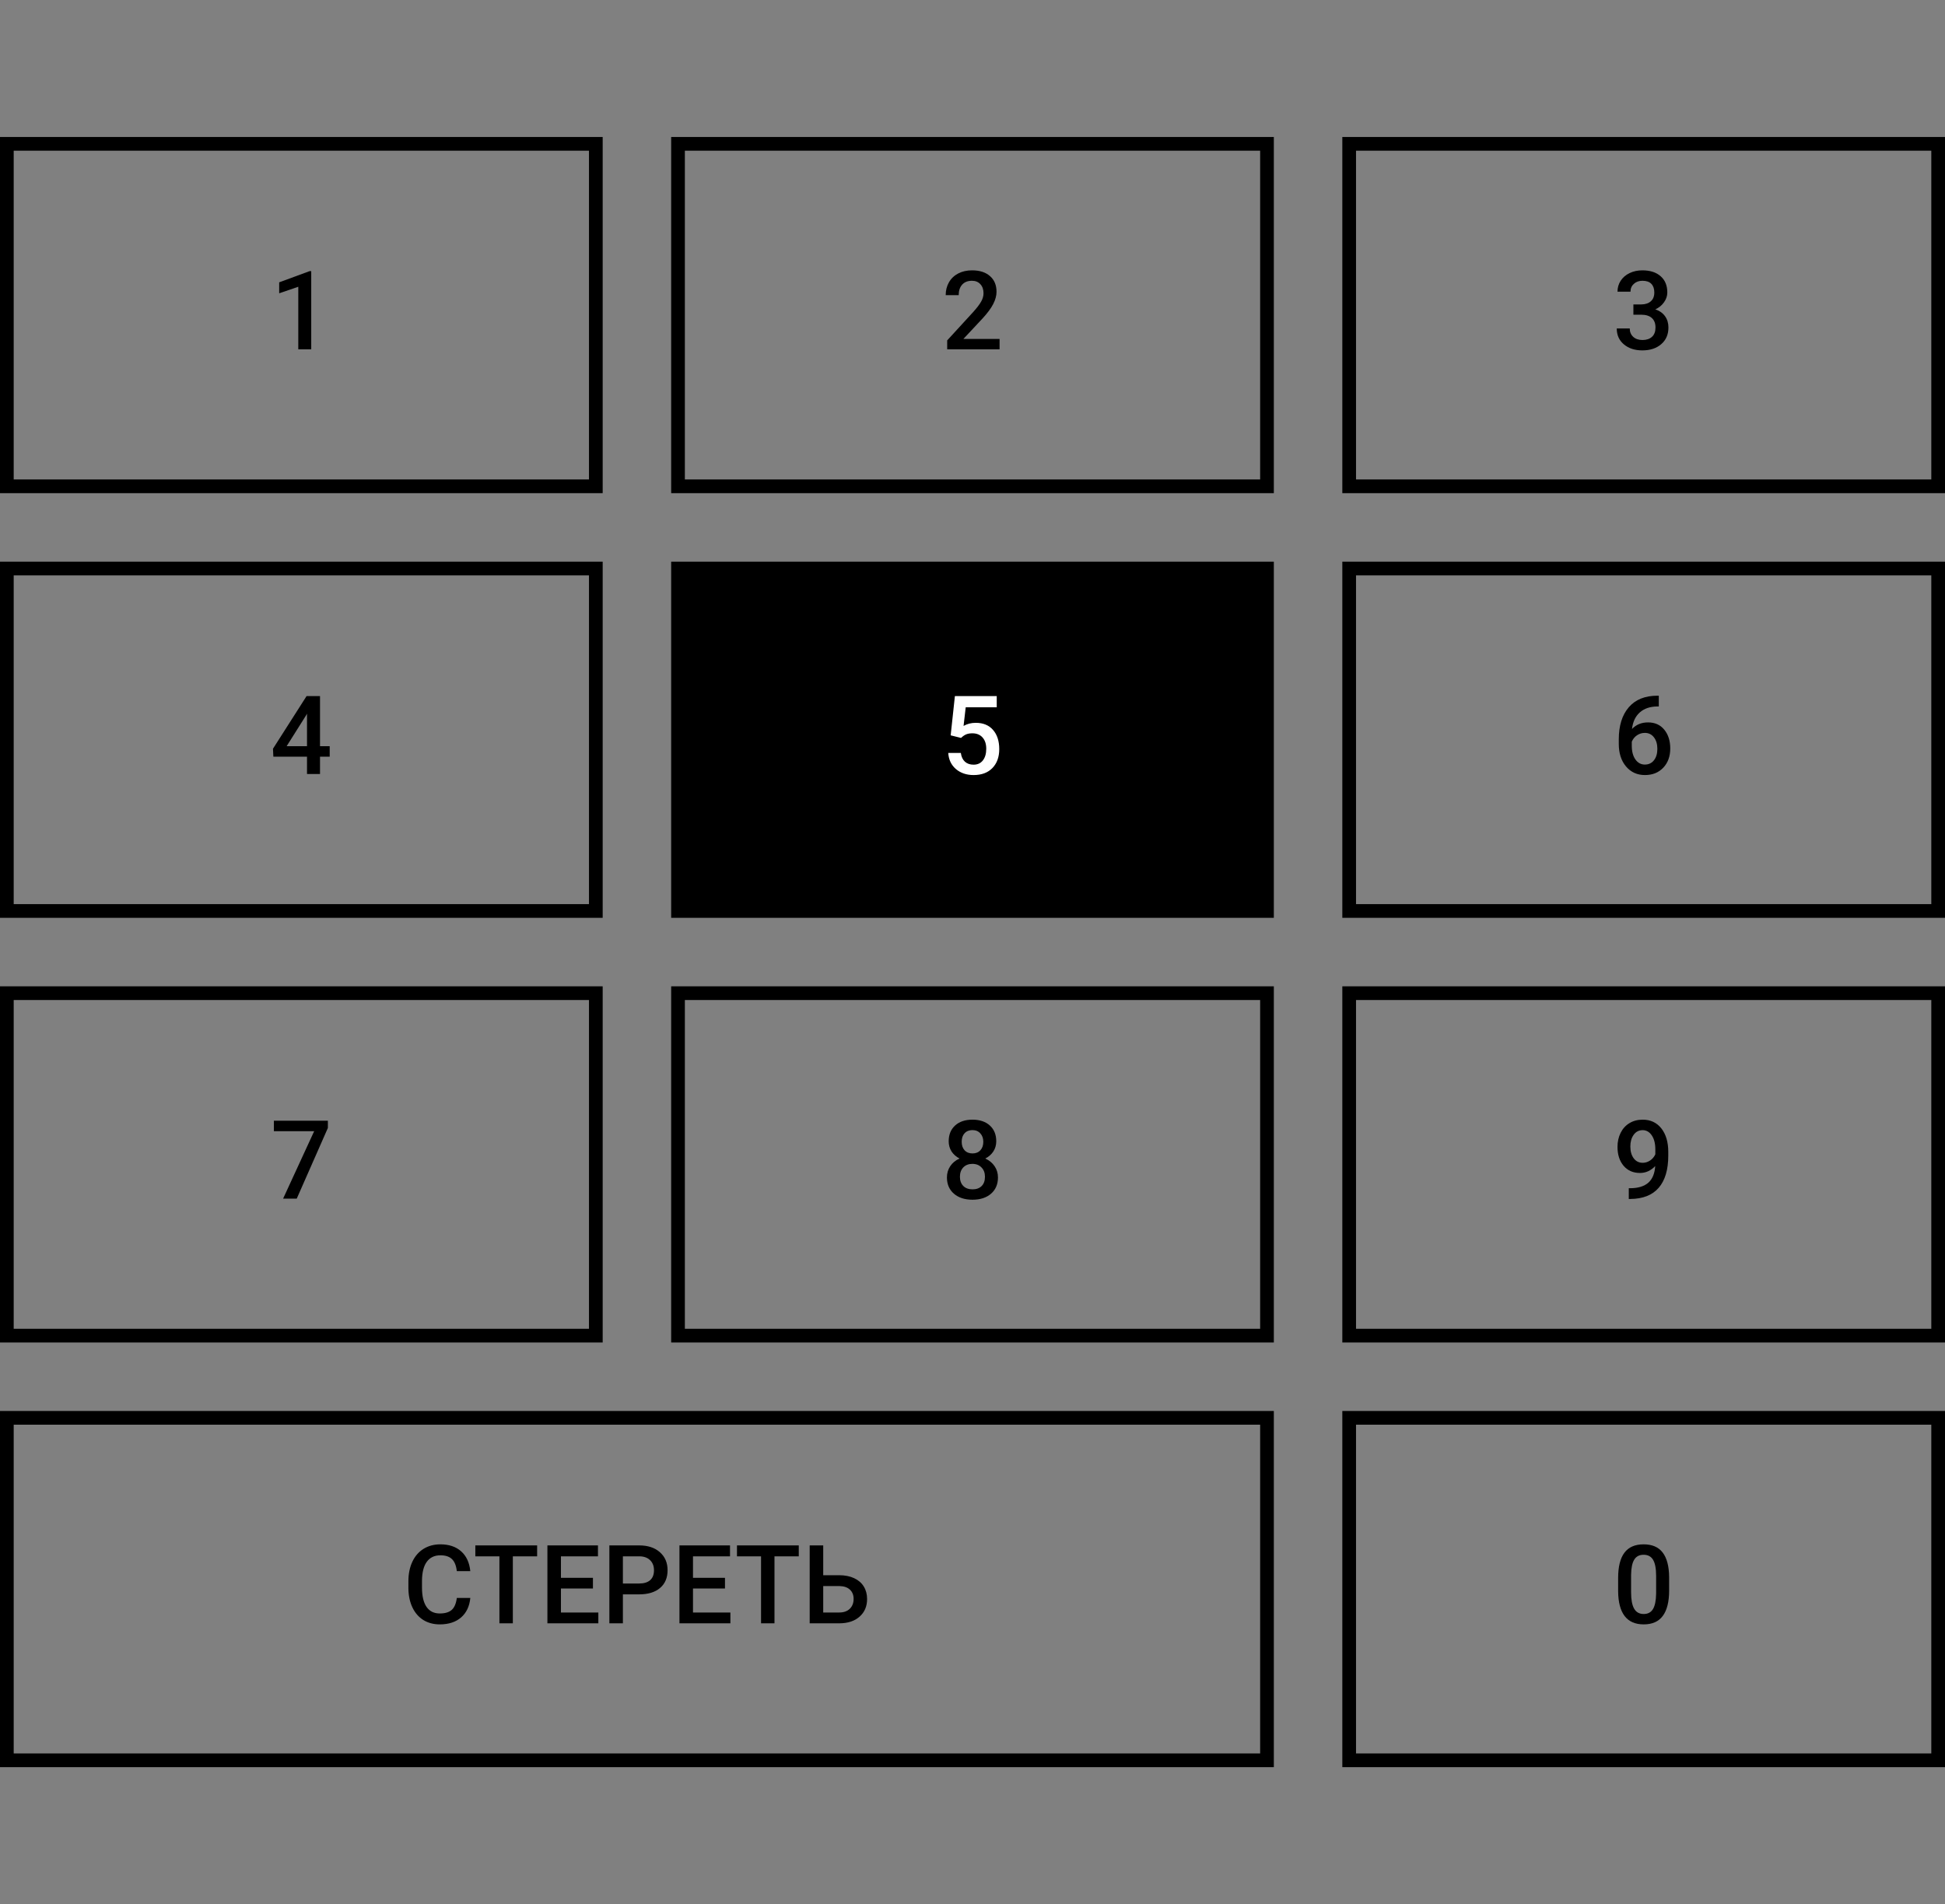 <svg width="284" height="278" viewBox="0 0 284 278" fill="none" xmlns="http://www.w3.org/2000/svg">
<rect x="0" y="0" width="284" height="278" fill="#808080" stroke="none"/>
<path d="M45.445 51H43.555V41.867L40.766 42.82V41.219L45.203 39.586H45.445V51Z" fill="black"/>
<rect x="1" y="21" width="86" height="50" stroke="black" stroke-width="2"/>
<path d="M145.953 51H138.305V49.695L142.094 45.562C142.641 44.953 143.029 44.445 143.258 44.039C143.492 43.628 143.609 43.216 143.609 42.805C143.609 42.263 143.456 41.825 143.148 41.492C142.846 41.159 142.438 40.992 141.922 40.992C141.307 40.992 140.831 41.18 140.492 41.555C140.154 41.93 139.984 42.443 139.984 43.094H138.086C138.086 42.401 138.242 41.779 138.555 41.227C138.872 40.669 139.323 40.237 139.906 39.93C140.495 39.622 141.172 39.469 141.938 39.469C143.042 39.469 143.911 39.747 144.547 40.305C145.188 40.857 145.508 41.622 145.508 42.602C145.508 43.169 145.346 43.766 145.023 44.391C144.706 45.01 144.182 45.716 143.453 46.508L140.672 49.484H145.953V51Z" fill="black"/>
<rect x="99" y="21" width="86" height="50" stroke="black" stroke-width="2"/>
<path d="M238.5 44.445H239.656C240.24 44.44 240.701 44.289 241.039 43.992C241.383 43.695 241.555 43.266 241.555 42.703C241.555 42.161 241.411 41.742 241.125 41.445C240.844 41.143 240.411 40.992 239.828 40.992C239.318 40.992 238.898 41.141 238.57 41.438C238.242 41.729 238.078 42.112 238.078 42.586H236.18C236.18 42.003 236.333 41.471 236.641 40.992C236.953 40.513 237.385 40.141 237.938 39.875C238.495 39.604 239.117 39.469 239.805 39.469C240.94 39.469 241.831 39.755 242.477 40.328C243.128 40.896 243.453 41.688 243.453 42.703C243.453 43.214 243.289 43.695 242.961 44.148C242.638 44.596 242.219 44.935 241.703 45.164C242.328 45.378 242.802 45.714 243.125 46.172C243.453 46.63 243.617 47.177 243.617 47.812C243.617 48.833 243.266 49.646 242.562 50.25C241.865 50.854 240.945 51.156 239.805 51.156C238.711 51.156 237.815 50.865 237.117 50.281C236.419 49.698 236.07 48.922 236.07 47.953H237.969C237.969 48.453 238.135 48.859 238.469 49.172C238.807 49.484 239.26 49.641 239.828 49.641C240.417 49.641 240.88 49.484 241.219 49.172C241.557 48.859 241.727 48.406 241.727 47.812C241.727 47.214 241.549 46.753 241.195 46.43C240.841 46.107 240.315 45.945 239.617 45.945H238.5V44.445Z" fill="black"/>
<rect x="197" y="21" width="86" height="50" stroke="black" stroke-width="2"/>
<path d="M46.727 108.945H48.141V110.469H46.727V113H44.828V110.469H39.914L39.859 109.312L44.766 101.625H46.727V108.945ZM41.852 108.945H44.828V104.195L44.688 104.445L41.852 108.945Z" fill="black"/>
<rect x="1" y="83" width="86" height="50" stroke="black" stroke-width="2"/>
<rect width="88" height="52" transform="translate(98 82)" fill="black"/>
<path d="M138.812 107.359L139.43 101.625H145.539V103.266H141.008L140.695 105.984C141.221 105.682 141.815 105.531 142.477 105.531C143.56 105.531 144.401 105.878 145 106.57C145.604 107.263 145.906 108.195 145.906 109.367C145.906 110.523 145.573 111.445 144.906 112.133C144.24 112.815 143.326 113.156 142.164 113.156C141.122 113.156 140.258 112.862 139.57 112.273C138.888 111.68 138.518 110.898 138.461 109.93H140.297C140.37 110.482 140.568 110.906 140.891 111.203C141.214 111.495 141.635 111.641 142.156 111.641C142.74 111.641 143.193 111.432 143.516 111.016C143.844 110.599 144.008 110.031 144.008 109.312C144.008 108.62 143.828 108.073 143.469 107.672C143.109 107.266 142.615 107.062 141.984 107.062C141.641 107.062 141.349 107.109 141.109 107.203C140.87 107.292 140.609 107.469 140.328 107.734L138.812 107.359Z" fill="white"/>
<path d="M242.211 101.57V103.141H241.977C240.914 103.156 240.065 103.448 239.43 104.016C238.794 104.583 238.417 105.388 238.297 106.43C238.906 105.789 239.685 105.469 240.633 105.469C241.638 105.469 242.43 105.823 243.008 106.531C243.591 107.24 243.883 108.154 243.883 109.273C243.883 110.43 243.542 111.367 242.859 112.086C242.182 112.799 241.292 113.156 240.188 113.156C239.052 113.156 238.13 112.737 237.422 111.898C236.719 111.06 236.367 109.961 236.367 108.602V107.953C236.367 105.958 236.852 104.396 237.82 103.266C238.794 102.135 240.193 101.57 242.016 101.57H242.211ZM240.172 107C239.755 107 239.372 107.117 239.023 107.352C238.68 107.586 238.427 107.898 238.266 108.289V108.867C238.266 109.711 238.443 110.383 238.797 110.883C239.151 111.378 239.609 111.625 240.172 111.625C240.734 111.625 241.18 111.414 241.508 110.992C241.836 110.57 242 110.016 242 109.328C242 108.641 241.833 108.081 241.5 107.648C241.167 107.216 240.724 107 240.172 107Z" fill="black"/>
<rect x="197" y="83" width="86" height="50" stroke="black" stroke-width="2"/>
<path d="M47.875 164.68L43.328 175H41.336L45.875 165.148H39.992V163.625H47.875V164.68Z" fill="black"/>
<rect x="1" y="145" width="86" height="50" stroke="black" stroke-width="2"/>
<path d="M145.469 166.625C145.469 167.182 145.326 167.68 145.039 168.117C144.753 168.549 144.362 168.891 143.867 169.141C144.461 169.417 144.917 169.794 145.234 170.273C145.557 170.753 145.719 171.294 145.719 171.898C145.719 172.898 145.38 173.693 144.703 174.281C144.026 174.865 143.125 175.156 142 175.156C140.87 175.156 139.964 174.862 139.281 174.273C138.604 173.685 138.266 172.893 138.266 171.898C138.266 171.289 138.427 170.742 138.75 170.258C139.073 169.773 139.526 169.401 140.109 169.141C139.62 168.891 139.232 168.549 138.945 168.117C138.664 167.68 138.523 167.182 138.523 166.625C138.523 165.656 138.836 164.888 139.461 164.32C140.086 163.753 140.93 163.469 141.992 163.469C143.06 163.469 143.906 163.753 144.531 164.32C145.156 164.888 145.469 165.656 145.469 166.625ZM143.82 171.805C143.82 171.242 143.651 170.789 143.312 170.445C142.979 170.096 142.536 169.922 141.984 169.922C141.432 169.922 140.99 170.094 140.656 170.438C140.328 170.781 140.164 171.237 140.164 171.805C140.164 172.362 140.326 172.807 140.648 173.141C140.977 173.474 141.427 173.641 142 173.641C142.573 173.641 143.018 173.479 143.336 173.156C143.659 172.833 143.82 172.383 143.82 171.805ZM143.578 166.695C143.578 166.201 143.435 165.794 143.148 165.477C142.862 165.154 142.477 164.992 141.992 164.992C141.508 164.992 141.125 165.146 140.844 165.453C140.562 165.755 140.422 166.169 140.422 166.695C140.422 167.216 140.562 167.63 140.844 167.938C141.13 168.245 141.516 168.398 142 168.398C142.484 168.398 142.867 168.245 143.148 167.938C143.435 167.63 143.578 167.216 143.578 166.695Z" fill="black"/>
<rect x="99" y="145" width="86" height="50" stroke="black" stroke-width="2"/>
<path d="M241.688 170.242C241.052 170.914 240.31 171.25 239.461 171.25C238.461 171.25 237.664 170.901 237.07 170.203C236.477 169.5 236.18 168.578 236.18 167.438C236.18 166.688 236.331 166.008 236.633 165.398C236.935 164.789 237.365 164.315 237.922 163.977C238.479 163.638 239.125 163.469 239.859 163.469C241.005 163.469 241.914 163.896 242.586 164.75C243.258 165.604 243.594 166.747 243.594 168.18V168.711C243.594 170.763 243.13 172.328 242.203 173.406C241.276 174.484 239.893 175.031 238.055 175.047H237.828V173.477H238.102C239.221 173.461 240.081 173.193 240.68 172.672C241.279 172.146 241.615 171.336 241.688 170.242ZM239.859 169.766C240.24 169.766 240.596 169.656 240.93 169.438C241.263 169.219 241.521 168.917 241.703 168.531V167.789C241.703 166.951 241.531 166.276 241.188 165.766C240.844 165.255 240.398 165 239.852 165C239.305 165 238.867 165.227 238.539 165.68C238.216 166.128 238.055 166.695 238.055 167.383C238.055 168.096 238.219 168.672 238.547 169.109C238.875 169.547 239.312 169.766 239.859 169.766Z" fill="black"/>
<rect x="197" y="145" width="86" height="50" stroke="black" stroke-width="2"/>
<path d="M68.672 233.297C68.557 234.51 68.109 235.458 67.328 236.141C66.547 236.818 65.508 237.156 64.211 237.156C63.305 237.156 62.505 236.943 61.812 236.516C61.125 236.083 60.594 235.471 60.219 234.68C59.844 233.888 59.648 232.969 59.633 231.922V230.859C59.633 229.786 59.823 228.841 60.203 228.023C60.583 227.206 61.128 226.576 61.836 226.133C62.55 225.69 63.372 225.469 64.305 225.469C65.56 225.469 66.57 225.81 67.336 226.492C68.102 227.174 68.547 228.138 68.672 229.383H66.703C66.609 228.565 66.37 227.977 65.984 227.617C65.604 227.253 65.044 227.07 64.305 227.07C63.445 227.07 62.784 227.385 62.32 228.016C61.862 228.641 61.628 229.56 61.617 230.773V231.781C61.617 233.01 61.836 233.948 62.273 234.594C62.716 235.24 63.362 235.562 64.211 235.562C64.987 235.562 65.57 235.388 65.961 235.039C66.352 234.69 66.599 234.109 66.703 233.297H68.672ZM78.43 227.219H74.883V237H72.922V227.219H69.406V225.625H78.43V227.219ZM86.578 231.922H81.906V235.422H87.367V237H79.93V225.625H87.312V227.219H81.906V230.359H86.578V231.922ZM90.953 232.773V237H88.977V225.625H93.328C94.599 225.625 95.607 225.956 96.352 226.617C97.102 227.279 97.477 228.154 97.477 229.242C97.477 230.357 97.109 231.224 96.375 231.844C95.646 232.464 94.622 232.773 93.305 232.773H90.953ZM90.953 231.188H93.328C94.031 231.188 94.568 231.023 94.938 230.695C95.307 230.362 95.492 229.883 95.492 229.258C95.492 228.643 95.305 228.154 94.93 227.789C94.555 227.419 94.039 227.229 93.383 227.219H90.953V231.188ZM105.859 231.922H101.188V235.422H106.648V237H99.211V225.625H106.594V227.219H101.188V230.359H105.859V231.922ZM116.633 227.219H113.086V237H111.125V227.219H107.609V225.625H116.633V227.219ZM120.203 229.977H122.531C123.365 229.977 124.091 230.12 124.711 230.406C125.331 230.693 125.802 231.099 126.125 231.625C126.448 232.151 126.609 232.76 126.609 233.453C126.609 234.516 126.247 235.37 125.523 236.016C124.805 236.661 123.823 236.99 122.578 237H118.227V225.625H120.203V229.977ZM120.203 231.562V235.422H122.523C123.19 235.422 123.708 235.242 124.078 234.883C124.453 234.518 124.641 234.036 124.641 233.438C124.641 232.865 124.458 232.411 124.094 232.078C123.729 231.745 123.224 231.573 122.578 231.562H120.203Z" fill="black"/>
<rect x="1" y="207" width="184" height="50" stroke="black" stroke-width="2"/>
<path d="M243.719 232.211C243.719 233.846 243.411 235.081 242.797 235.914C242.188 236.742 241.258 237.156 240.008 237.156C238.779 237.156 237.852 236.753 237.227 235.945C236.607 235.133 236.289 233.932 236.273 232.344V230.375C236.273 228.74 236.578 227.513 237.188 226.695C237.802 225.878 238.737 225.469 239.992 225.469C241.237 225.469 242.164 225.867 242.773 226.664C243.388 227.461 243.703 228.654 243.719 230.242V232.211ZM241.82 230.086C241.82 229.018 241.674 228.237 241.383 227.742C241.091 227.242 240.628 226.992 239.992 226.992C239.372 226.992 238.917 227.229 238.625 227.703C238.333 228.172 238.18 228.906 238.164 229.906V232.484C238.164 233.547 238.312 234.339 238.609 234.859C238.906 235.38 239.372 235.641 240.008 235.641C240.617 235.641 241.068 235.401 241.359 234.922C241.651 234.438 241.805 233.682 241.82 232.656V230.086Z" fill="black"/>
<rect x="197" y="207" width="86" height="50" stroke="black" stroke-width="2"/>
</svg>
